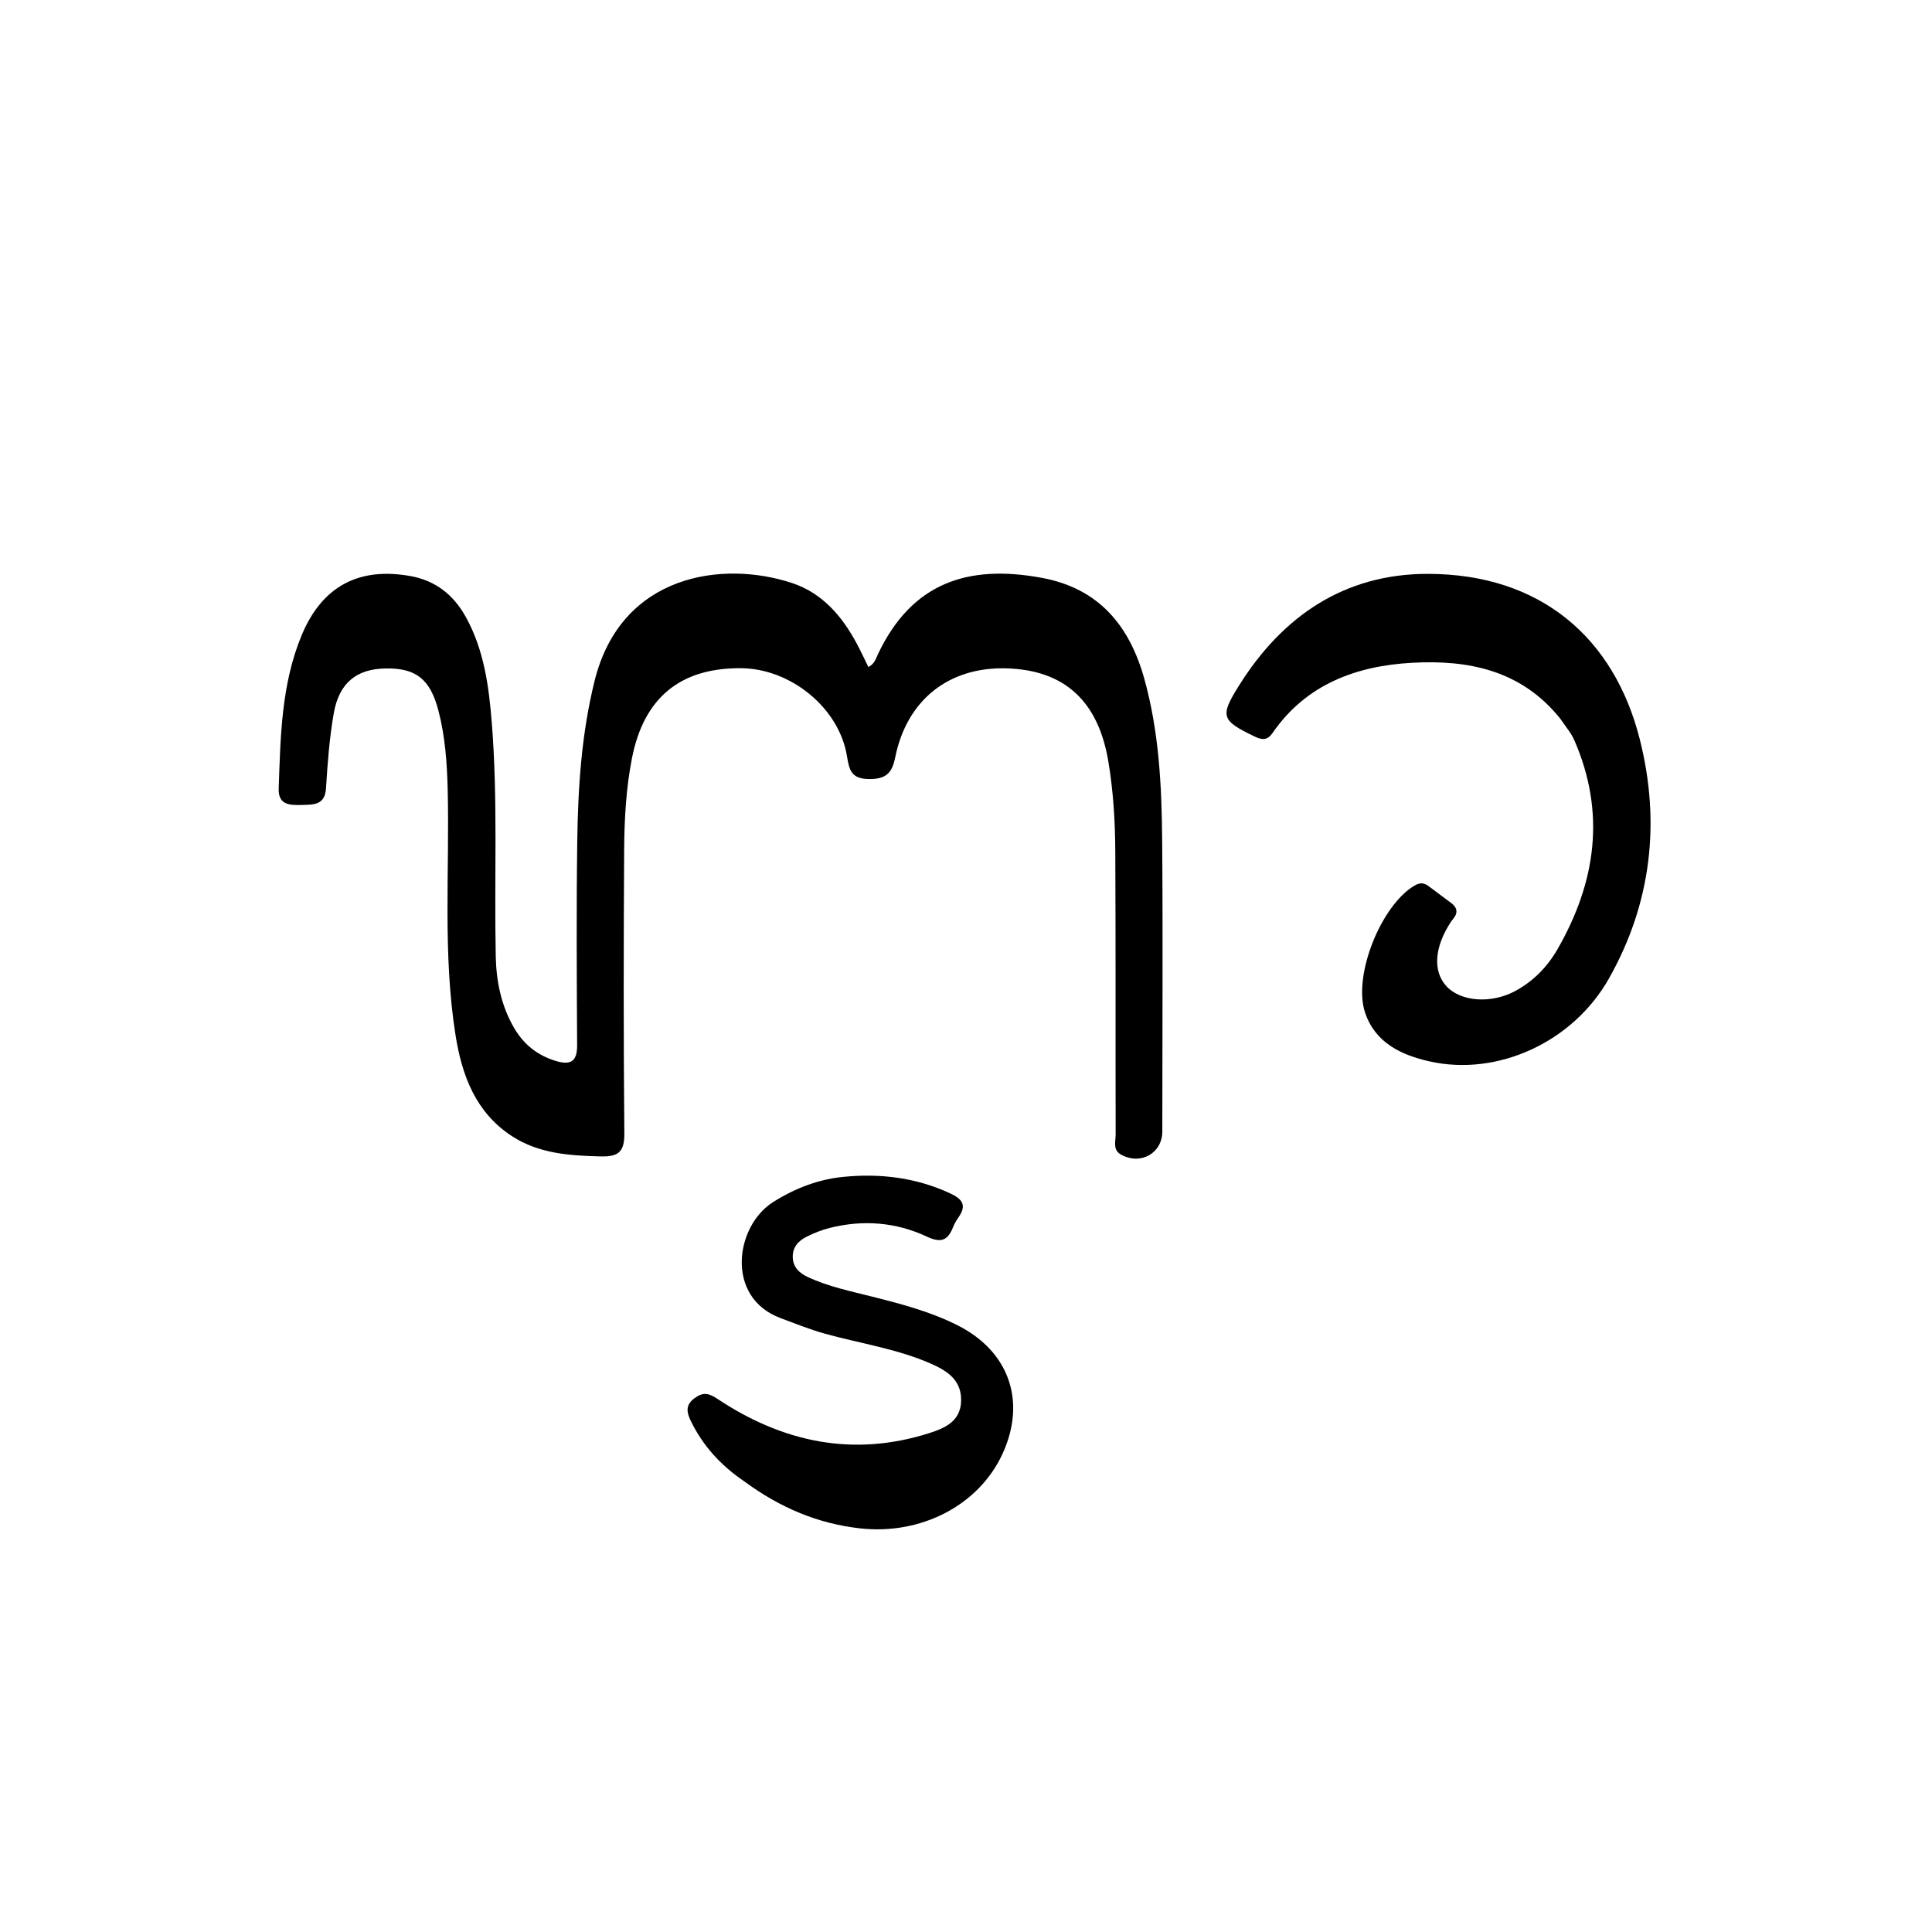 <svg version="1.1" id="Layer_1" xmlns="http://www.w3.org/2000/svg" xmlns:xlink="http://www.w3.org/1999/xlink" x="0px" y="0px"
	 width="100%" viewBox="0 0 512 512" enable-background="new 0 0 512 512" xml:space="preserve">
<path fill="#000000" opacity="1" stroke="none" 
	d="
M308.028,296.936 
	C308.027,298.259 308.036,299.093 308.026,299.926 
	C307.952,305.653 302.291,308.83 297.114,306.004 
	C294.833,304.76 295.664,302.463 295.66,300.61 
	C295.596,275.613 295.695,250.616 295.563,225.621 
	C295.521,217.641 295.044,209.665 293.715,201.754 
	C291.024,185.736 282.066,177.523 266.608,177.118 
	C251.4,176.72 240.276,185.535 237.223,200.787 
	C236.391,204.942 234.713,206.494 230.309,206.453 
	C225.695,206.41 225.071,204.233 224.46,200.417 
	C222.412,187.636 209.571,177.185 196.403,177.081 
	C180.283,176.955 170.603,184.907 167.462,200.997 
	C165.895,209.027 165.454,217.196 165.406,225.34 
	C165.258,250.335 165.228,275.334 165.458,300.328 
	C165.503,305.249 163.908,306.583 159.181,306.463 
	C150.922,306.255 142.821,305.734 135.677,301.091 
	C126.087,294.859 122.438,285.062 120.744,274.471 
	C117.278,252.799 119.177,230.917 118.638,209.129 
	C118.465,202.14 117.963,195.159 116.198,188.359 
	C114.018,179.958 110.218,176.992 102.139,177.147 
	C94.483,177.293 89.859,180.965 88.447,189.045 
	C87.305,195.577 86.802,202.245 86.399,208.876 
	C86.127,213.368 83.143,213.235 80.104,213.32 
	C76.991,213.406 73.699,213.456 73.856,208.983 
	C74.339,195.181 74.534,181.301 79.978,168.268 
	C85.359,155.384 95.1,150.203 108.777,152.664 
	C115.489,153.871 120.25,157.708 123.486,163.578 
	C128.268,172.253 129.549,181.804 130.324,191.457 
	C131.98,212.086 130.95,232.763 131.379,253.414 
	C131.519,260.132 132.844,266.636 136.309,272.527 
	C138.866,276.876 142.564,279.769 147.448,281.208 
	C151.351,282.357 152.969,281.173 152.945,276.978 
	C152.842,258.981 152.731,240.98 152.979,222.986 
	C153.175,208.685 154.096,194.47 157.572,180.439 
	C164.595,152.093 191.563,148.41 209.968,154.532 
	C217.936,157.183 223.171,163.306 227.06,170.577 
	C228.14,172.597 229.101,174.68 230.136,176.772 
	C231.817,175.884 232.128,174.493 232.675,173.34 
	C241.579,154.59 256.282,149.447 276.165,153.149 
	C291.184,155.946 299.338,165.775 303.271,179.938 
	C307.139,193.872 307.859,208.155 307.982,222.457 
	C308.195,247.118 308.033,271.783 308.028,296.936 
z"/>
<path fill="#000000" opacity="1" stroke="none" 
	d="
M413.515,190.49 
	C403.177,177.567 389.102,174.826 374.215,175.644 
	C359.433,176.457 346.146,181.328 337.223,194.273 
	C335.912,196.175 334.533,196.17 332.548,195.213 
	C323.687,190.941 323.204,189.905 328.317,181.731 
	C339.882,163.244 356.294,152.06 378.41,152.08 
	C408.195,152.107 427.776,168.954 434.583,196.012 
	C440.112,217.99 437.616,239.395 426.418,259.261 
	C416.845,276.245 396.83,285.319 378.852,281.281 
	C371.345,279.595 364.445,276.372 361.754,268.331 
	C358.483,258.552 365.995,239.904 374.873,234.685 
	C376.252,233.874 377.335,233.909 378.519,234.785 
	C380.527,236.271 382.517,237.78 384.526,239.264 
	C386.173,240.481 386.469,241.865 385.117,243.494 
	C384.905,243.75 384.701,244.016 384.518,244.294 
	C380.118,250.957 379.661,257.355 383.298,261.333 
	C387.067,265.455 395.118,266.066 401.458,262.678 
	C406.296,260.093 410.038,256.266 412.728,251.596 
	C422.93,233.878 425.603,215.453 417.233,196.213 
	C416.384,194.26 414.921,192.573 413.515,190.49 
z"/>
<path fill="#000000" opacity="1" stroke="none" 
	d="
M197.377,392.677 
	C191.022,388.375 186.261,383.155 183.057,376.534 
	C181.927,374.2 181.627,372.274 184.13,370.482 
	C186.393,368.861 187.823,369.18 190.202,370.76 
	C207.436,382.202 226.047,386.205 246.185,379.816 
	C250.314,378.507 254.556,376.718 254.704,371.283 
	C254.857,365.596 250.834,363.17 246.401,361.253 
	C237.489,357.399 227.867,356.016 218.59,353.433 
	C214.574,352.315 210.739,350.762 206.845,349.308 
	C192.128,343.812 194.827,324.923 204.861,318.577 
	C210.611,314.94 216.795,312.544 223.485,311.884 
	C233.225,310.923 242.712,312.041 251.765,316.236 
	C255.091,317.777 256.241,319.399 254.016,322.604 
	C253.449,323.421 252.932,324.303 252.567,325.224 
	C251.197,328.686 249.413,329.494 245.681,327.74 
	C237.466,323.879 228.72,323.189 219.863,325.416 
	C217.784,325.939 215.744,326.763 213.818,327.714 
	C211.642,328.789 210.031,330.438 210.088,333.151 
	C210.146,335.879 211.904,337.413 214.076,338.428 
	C219.535,340.98 225.428,342.181 231.23,343.645 
	C238.979,345.6 246.7,347.628 253.881,351.276 
	C267.471,358.18 272.067,371.455 265.652,385.335 
	C259.363,398.942 244.067,406.851 227.873,405.027 
	C216.66,403.765 206.696,399.521 197.377,392.677 
z"/>
</svg>
